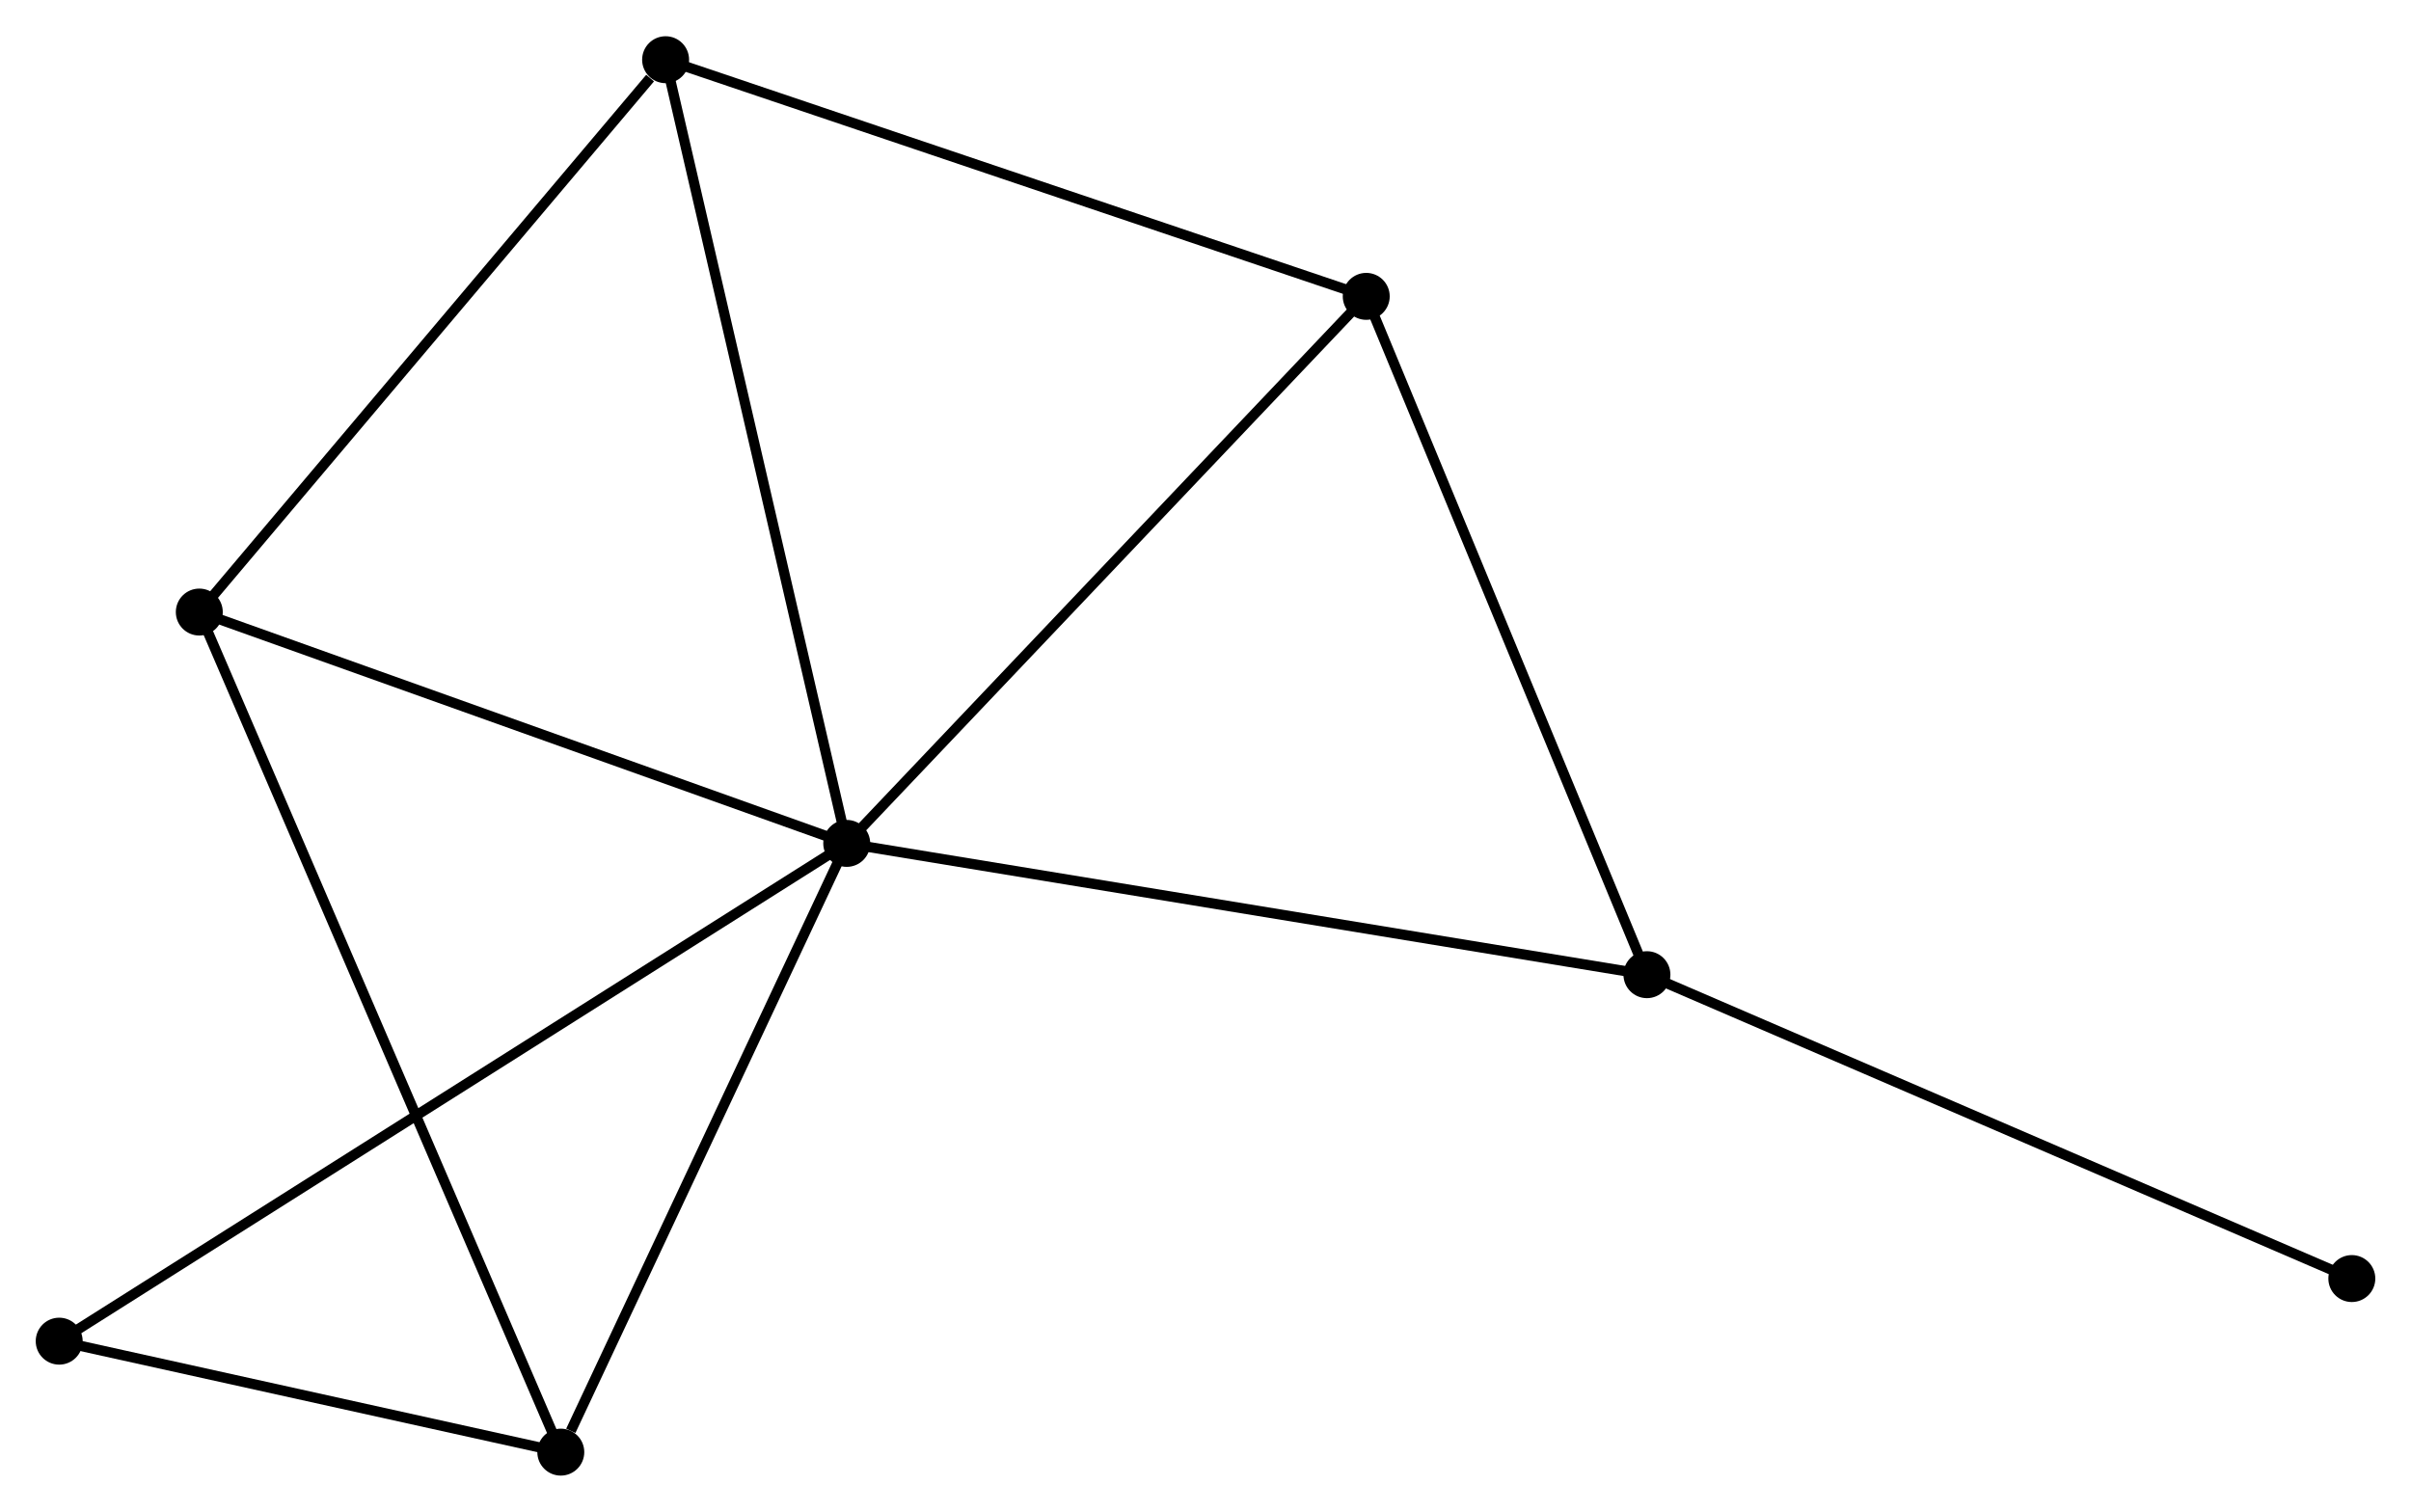 <?xml version="1.0" encoding="UTF-8" standalone="no"?>
<!DOCTYPE svg PUBLIC "-//W3C//DTD SVG 1.1//EN"
 "http://www.w3.org/Graphics/SVG/1.1/DTD/svg11.dtd">
<!-- Generated by graphviz version 2.36.0 (20140111.2315)
 -->
<!-- Title: %3 Pages: 1 -->
<svg width="236pt" height="148pt"
 viewBox="0.00 0.00 236.21 148.03" xmlns="http://www.w3.org/2000/svg" xmlns:xlink="http://www.w3.org/1999/xlink">
<g id="graph0" class="graph" transform="scale(1 1) rotate(0) translate(4 144.034)">
<title>%3</title>
<!-- 0 -->
<g id="node1" class="node"><title>0</title>
<ellipse fill="black" stroke="black" cx="78.956" cy="-61.446" rx="1.8" ry="1.8"/>
</g>
<!-- 1 -->
<g id="node2" class="node"><title>1</title>
<ellipse fill="black" stroke="black" cx="157.353" cy="-48.582" rx="1.8" ry="1.8"/>
</g>
<!-- 0&#45;&#45;1 -->
<g id="edge1" class="edge"><title>0&#45;&#45;1</title>
<path fill="none" stroke="black" d="M80.894,-61.128C91.74,-59.349 144.814,-50.64 155.482,-48.889"/>
</g>
<!-- 2 -->
<g id="node3" class="node"><title>2</title>
<ellipse fill="black" stroke="black" cx="50.942" cy="-1.8" rx="1.8" ry="1.8"/>
</g>
<!-- 0&#45;&#45;2 -->
<g id="edge2" class="edge"><title>0&#45;&#45;2</title>
<path fill="none" stroke="black" d="M78.148,-59.726C74.129,-51.169 56.314,-13.237 51.923,-3.888"/>
</g>
<!-- 3 -->
<g id="node4" class="node"><title>3</title>
<ellipse fill="black" stroke="black" cx="61.211" cy="-138.234" rx="1.8" ry="1.8"/>
</g>
<!-- 0&#45;&#45;3 -->
<g id="edge3" class="edge"><title>0&#45;&#45;3</title>
<path fill="none" stroke="black" d="M78.518,-63.345C76.062,-73.968 64.049,-125.952 61.634,-136.402"/>
</g>
<!-- 4 -->
<g id="node5" class="node"><title>4</title>
<ellipse fill="black" stroke="black" cx="129.853" cy="-115.046" rx="1.8" ry="1.8"/>
</g>
<!-- 0&#45;&#45;4 -->
<g id="edge4" class="edge"><title>0&#45;&#45;4</title>
<path fill="none" stroke="black" d="M80.214,-62.771C87.195,-70.122 121.115,-105.844 128.452,-113.57"/>
</g>
<!-- 5 -->
<g id="node6" class="node"><title>5</title>
<ellipse fill="black" stroke="black" cx="15.526" cy="-84.113" rx="1.8" ry="1.8"/>
</g>
<!-- 0&#45;&#45;5 -->
<g id="edge5" class="edge"><title>0&#45;&#45;5</title>
<path fill="none" stroke="black" d="M77.126,-62.1C67.864,-65.41 26.238,-80.285 17.243,-83.5"/>
</g>
<!-- 6 -->
<g id="node7" class="node"><title>6</title>
<ellipse fill="black" stroke="black" cx="1.8" cy="-12.673" rx="1.8" ry="1.8"/>
</g>
<!-- 0&#45;&#45;6 -->
<g id="edge6" class="edge"><title>0&#45;&#45;6</title>
<path fill="none" stroke="black" d="M77.345,-60.428C67.304,-54.08 13.418,-20.017 3.403,-13.686"/>
</g>
<!-- 1&#45;&#45;4 -->
<g id="edge7" class="edge"><title>1&#45;&#45;4</title>
<path fill="none" stroke="black" d="M156.559,-50.499C152.544,-60.205 134.497,-103.821 130.598,-113.246"/>
</g>
<!-- 7 -->
<g id="node8" class="node"><title>7</title>
<ellipse fill="black" stroke="black" cx="226.413" cy="-18.807" rx="1.8" ry="1.8"/>
</g>
<!-- 1&#45;&#45;7 -->
<g id="edge8" class="edge"><title>1&#45;&#45;7</title>
<path fill="none" stroke="black" d="M159.06,-47.846C168.531,-43.762 214.557,-23.919 224.512,-19.627"/>
</g>
<!-- 2&#45;&#45;5 -->
<g id="edge9" class="edge"><title>2&#45;&#45;5</title>
<path fill="none" stroke="black" d="M50.203,-3.519C45.593,-14.232 20.859,-71.719 16.262,-82.404"/>
</g>
<!-- 2&#45;&#45;6 -->
<g id="edge10" class="edge"><title>2&#45;&#45;6</title>
<path fill="none" stroke="black" d="M48.831,-2.267C40.747,-4.056 11.824,-10.455 3.849,-12.219"/>
</g>
<!-- 3&#45;&#45;4 -->
<g id="edge11" class="edge"><title>3&#45;&#45;4</title>
<path fill="none" stroke="black" d="M63.191,-137.565C73.215,-134.179 118.261,-118.962 127.995,-115.673"/>
</g>
<!-- 3&#45;&#45;5 -->
<g id="edge12" class="edge"><title>3&#45;&#45;5</title>
<path fill="none" stroke="black" d="M59.691,-136.433C52.631,-128.069 23.114,-93.103 16.742,-85.554"/>
</g>
</g>
</svg>
